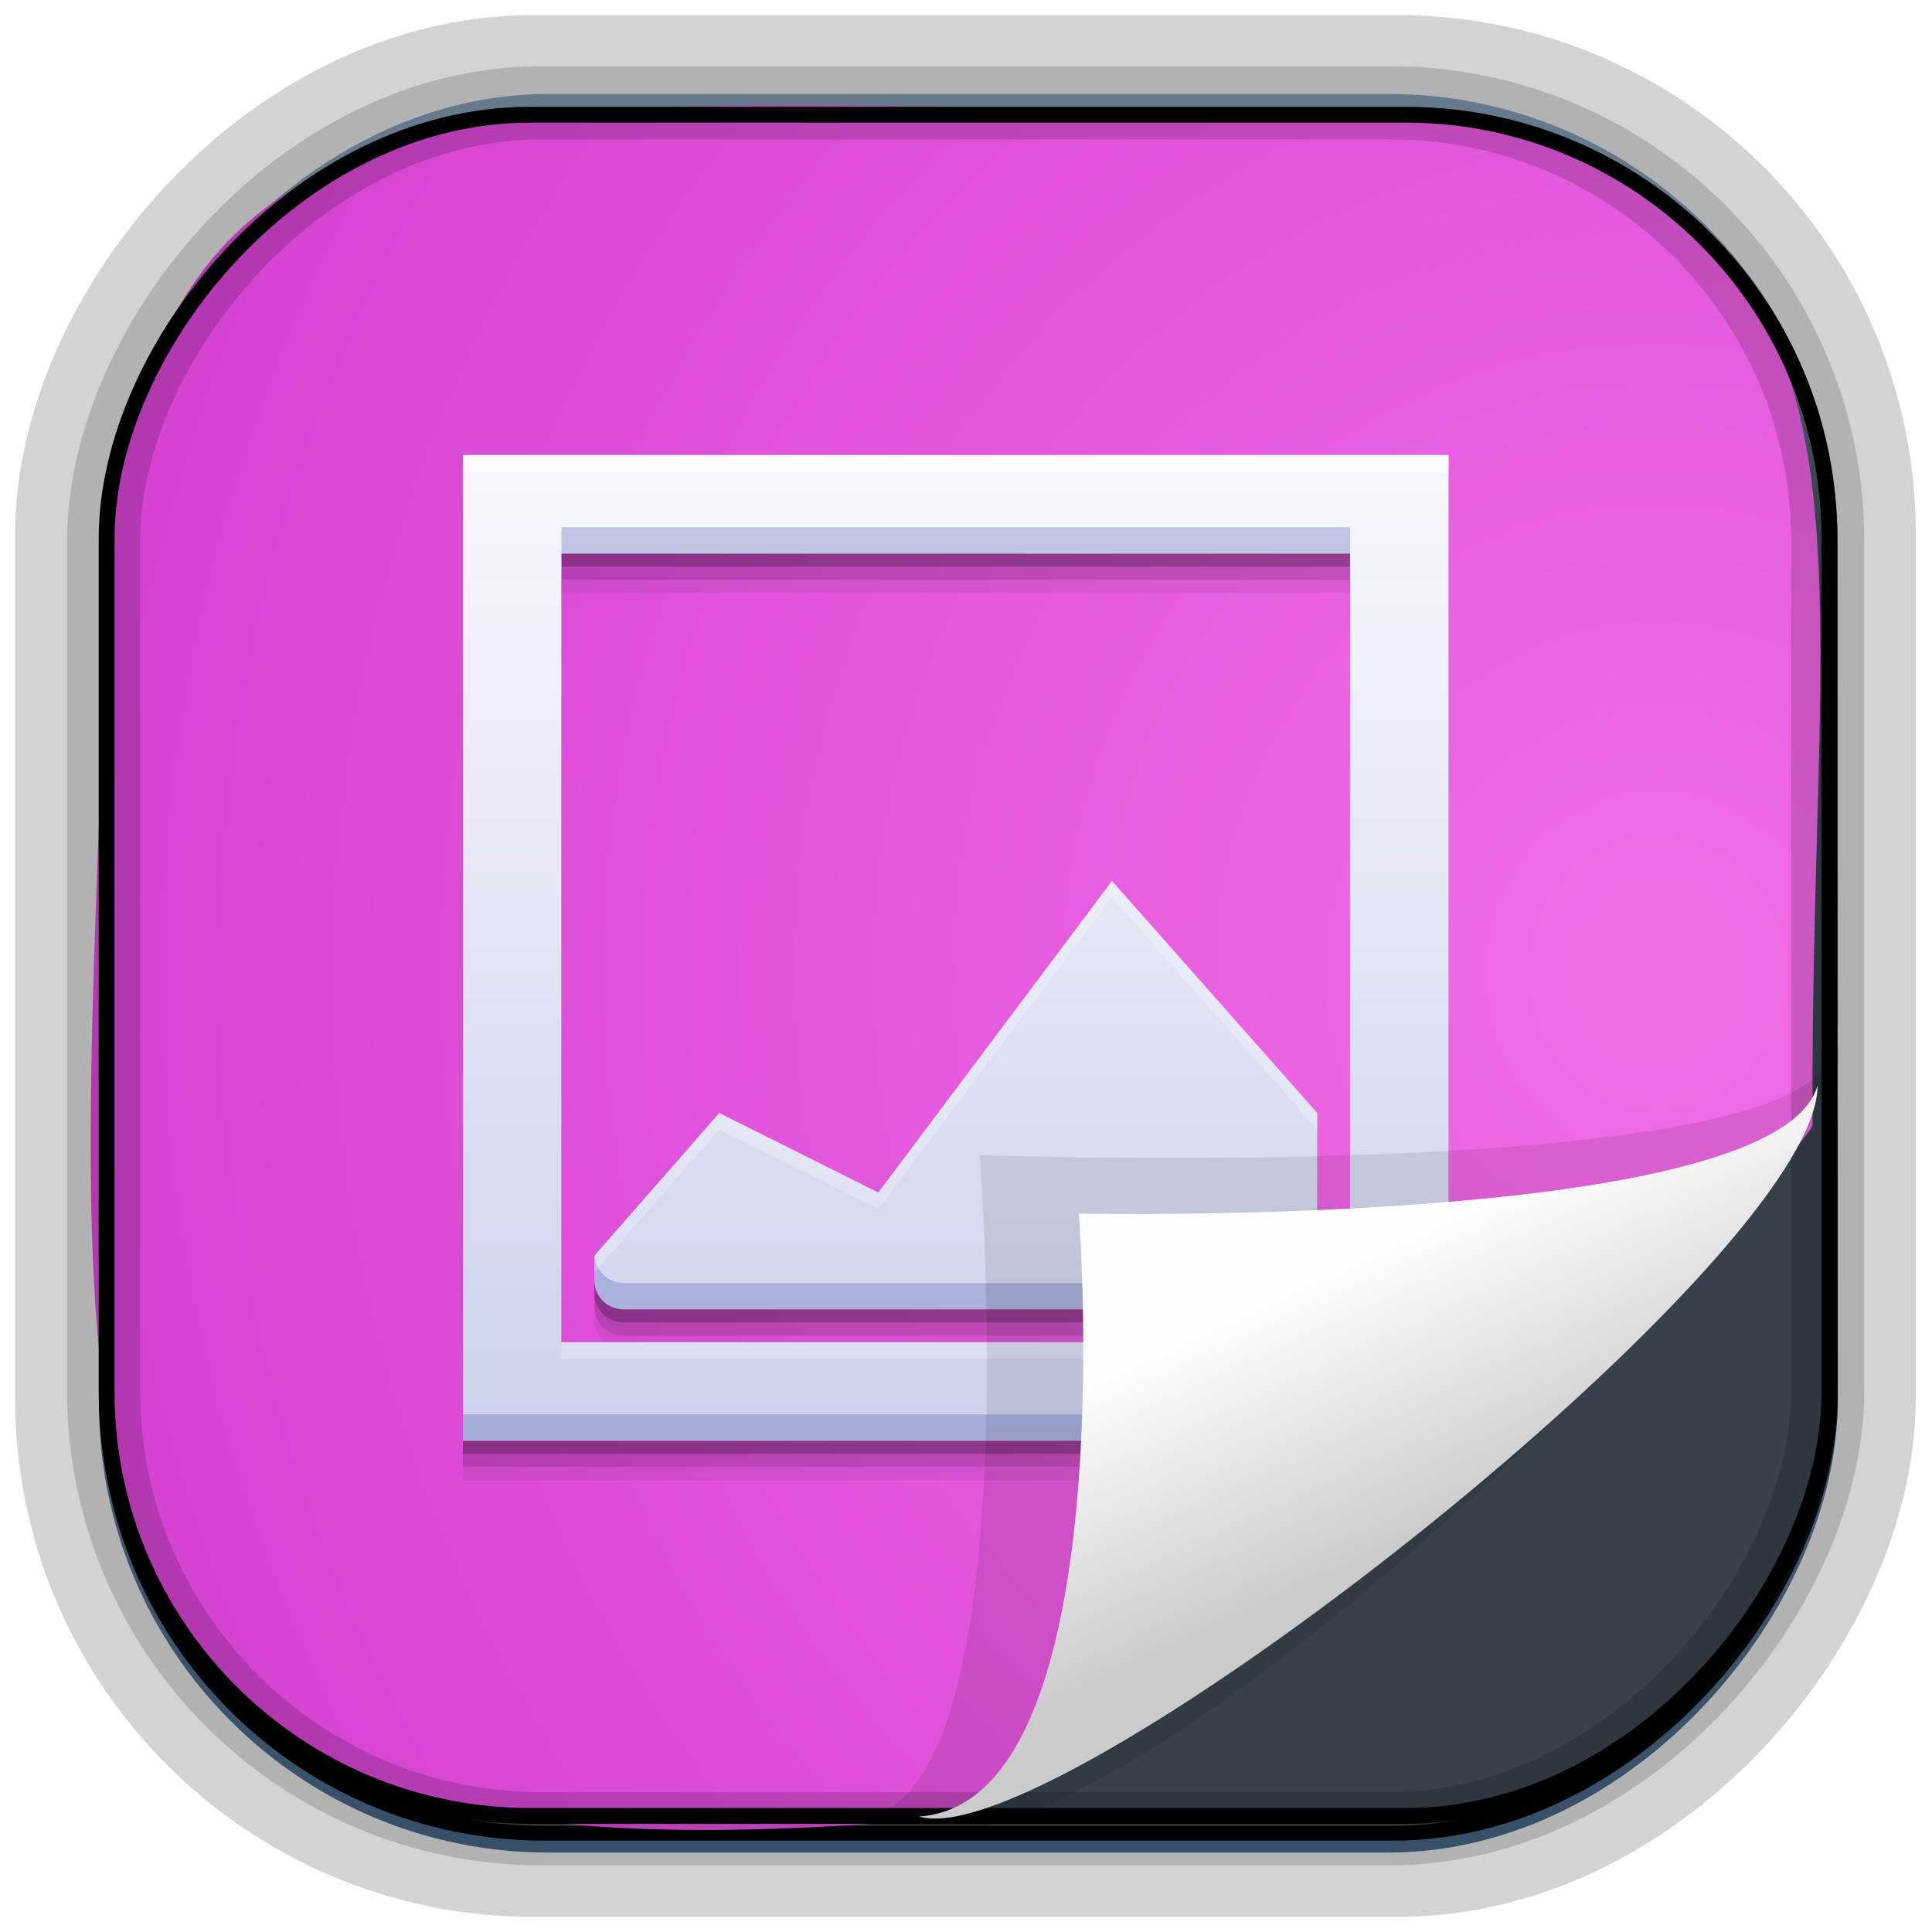 <?xml version="1.0" encoding="UTF-8" standalone="no"?>
<!-- Created with Inkscape (http://www.inkscape.org/) -->
<svg id="svg3449" xmlns:rdf="http://www.w3.org/1999/02/22-rdf-syntax-ns#" xmlns="http://www.w3.org/2000/svg" height="128" width="128" version="1.0" xmlns:cc="http://creativecommons.org/ns#" xmlns:xlink="http://www.w3.org/1999/xlink" xmlns:dc="http://purl.org/dc/elements/1.1/">
 <defs id="defs3451">
  <linearGradient id="linearGradient3514" y2="-9.103" gradientUnits="userSpaceOnUse" x2="66.492" gradientTransform="matrix(.968 0 0 .979 2.179 .166)" y1="-42.638" x1="67.952">
   <stop id="stop4620" style="stop-color:#37414b" offset="0"/>
   <stop id="stop4622" style="stop-color:#37414b;stop-opacity:0" offset="1"/>
  </linearGradient>
  <linearGradient id="linearGradient3516" y2="-11.847" gradientUnits="userSpaceOnUse" x2="58.98" gradientTransform="matrix(.968 0 0 .979 2.179 .166)" y1="-118.55" x1="57.173">
   <stop id="stop4596" offset="0"/>
   <stop id="stop4598" style="stop-opacity:0" offset="1"/>
  </linearGradient>
  <linearGradient id="linearGradient3519" y2="50.369" gradientUnits="userSpaceOnUse" x2="76.558" gradientTransform="matrix(.968 0 0 .979 3.242 -129.19)" y1="13.164" x1="76.558">
   <stop id="stop3392" style="stop-color:#425e7b" offset="0"/>
   <stop id="stop3394" style="stop-color:#7a91a7" offset="1"/>
  </linearGradient>
  <linearGradient id="linearGradient3521" y2="-8.74" gradientUnits="userSpaceOnUse" x2="60.217" gradientTransform="matrix(.968 0 0 .979 2.179 .166)" y1="-123.72" x1="60.395">
   <stop id="stop3392-4-8" style="stop-color:#425e7b" offset="0"/>
   <stop id="stop3394-8-0" style="stop-color:#7a91a7" offset="1"/>
  </linearGradient>
  <linearGradient id="linearGradient4192" y2="31.742" gradientUnits="userSpaceOnUse" x2="121.11" y1="31.742" x1="6.533">
   <stop id="stop4188" style="stop-color:#fff" offset="0"/>
   <stop id="stop4190" style="stop-color:#fff;stop-opacity:0" offset="1"/>
  </linearGradient>
  <linearGradient id="linearGradient11577" y2="8.1" gradientUnits="userSpaceOnUse" y1="6.144" x2="19.387" x1="19.49">
   <stop id="stop10999-9-0" offset="0"/>
   <stop id="stop11001-6-1" style="stop-opacity:0" offset="1"/>
  </linearGradient>
  <filter id="filter3198-5" color-interpolation-filters="sRGB" width="1.173" y="-.108" x="-.087" height="1.215">
   <feGaussianBlur id="feGaussianBlur3200-3" stdDeviation="0.717"/>
  </filter>
  <linearGradient id="linearGradient6921" y2="5.457" gradientUnits="userSpaceOnUse" x2="36.358" gradientTransform="matrix(0 3.817 -6.177 0 129.98 -37.908)" y1="8.059" x1="32.892">
   <stop id="stop8591-7-2-1" style="stop-color:#fefefe" offset="0"/>
   <stop id="stop8593-2-4-5" style="stop-color:#cbcbcb" offset="1"/>
  </linearGradient>
  <radialGradient id="radialGradient6925" gradientUnits="userSpaceOnUse" cy="-16.639" cx="2.608" gradientTransform="matrix(-5.745 2.452e-7 -2.5955e-7 -6.09 124.78 -36.865)" r="23">
   <stop id="stop5983" style="stop-color:#f26ce7" offset="0"/>
   <stop id="stop5985" style="stop-color:#cc38cc" offset="1"/>
  </radialGradient>
  <style id="style1246" type="text/css">.fil0 {fill:#1F1A17}</style>
  <style id="style1115" type="text/css">.fil0 {fill:#1F1A17}</style>
  <style id="style1246-3" type="text/css">.fil0 {fill:#1F1A17}</style>
  <style id="style1115-1" type="text/css">.fil0 {fill:#1F1A17}</style>
  <style id="style1246-0" type="text/css">.fil0 {fill:#1F1A17}</style>
  <style id="style1115-7" type="text/css">.fil0 {fill:#1F1A17}</style>
  <linearGradient id="linearGradient13106" y2="423.08" gradientUnits="userSpaceOnUse" x2="395.68" gradientTransform="translate(-435.82 -423.24)" y1="453.08" x1="395.68">
   <stop id="stop4374" style="stop-color:#cdd1eb" offset="0"/>
   <stop id="stop4376" style="stop-color:#f7f8fd" offset="1"/>
  </linearGradient>
 </defs>
 <rect id="rect892-2-7-1" style="opacity:.159;stroke:#000;stroke-width:7.751;fill:none" transform="scale(1,-1)" ry="28.993" height="114.35" width="114.22" y="-121.16" x="6.869"/>
 <rect id="rect892-2-7-2" ry="29.452" style="stroke:#d3d3d3;stroke-width:9.845;fill:#37414b" transform="scale(1,-1)" height="116.16" width="116.08" y="-122.08" x="5.922"/>
 <rect id="rect892" style="stroke:url(#linearGradient3521);stroke-width:.974;fill:url(#linearGradient3519)" transform="scale(1,-1)" ry="29.296" height="115.54" width="114.22" y="-122.25" x="7.039"/>
 <rect id="rect892-2" style="stroke:url(#linearGradient3516);stroke-width:.974;fill:url(#linearGradient3514)" transform="scale(1,-1)" ry="28.993" height="114.35" width="114.22" y="-121.46" x="7.06"/>
 <path id="path4159-5" style="stroke:url(#linearGradient4192);stroke-width:1px;fill:none" d="m7.033 31.742h113.58z"/>
 <path id="path4322" d="m120.09 74.559c-1.82 3.831-41.638 40.371-56.018 45.741-66.185 6.38-58.724-19.48-56.838-84.917 4.797-34.382 28.284-28.298 90.407-27.48 28.999 8.074 22.189 27.125 22.449 66.656z" style="fill-rule:evenodd;fill:url(#radialGradient6925)"/>
 <rect id="rect892-2-7-8" style="opacity:.159;stroke:#000;stroke-width:4.845;fill:none" transform="scale(1,-1)" ry="28.993" height="114.35" width="114.22" y="-121.16" x="6.869"/>
 <g id="g13097" transform="matrix(2.177 0 0 2.177 141.3 30.493)">
  <path id="path4187" style="fill-opacity:.059" d="m-50.819 1.04v30h30v-30h-30zm3 3h24v24h-24v-24zm16.754 9.963-7.111 9.482-4.84-2.42-3.803 4.346v0.738c0 0.494 0.397 0.891 0.891 0.891h5.084 9.779 5.356c0.494 0 0.891-0.397 0.891-0.891v-5.084l-6.246-7.062z"/>
  <g id="g13088">
   <path id="path4185" style="fill-opacity:.118" d="m-50.819 0.64v30h30v-30h-30zm3 3h24v24h-24v-24zm16.754 9.963-7.111 9.482-4.84-2.42-3.803 4.346v0.738c0 0.494 0.397 0.891 0.891 0.891h5.084 9.779 5.356c0.494 0 0.891-0.397 0.891-0.891v-5.084l-6.246-7.062z"/>
   <path id="path4181" style="fill-opacity:.235" d="m-50.819 0.24v30h30v-30h-30zm3 3h24v24h-24v-24zm16.754 9.963-7.111 9.482-4.84-2.42-3.803 4.346v0.738c0 0.494 0.397 0.891 0.891 0.891h5.084 9.779 5.356c0.494 0 0.891-0.397 0.891-0.891v-5.084l-6.246-7.062z"/>
   <path id="rect4195" style="fill:url(#linearGradient13106)" d="m-50.819-0.16v30h30v-30h-30zm3 3h24v24h-24v-24zm16.754 9.963-7.111 9.482-4.84-2.42-3.803 4.346v0.738c0 0.494 0.397 0.891 0.891 0.891h5.084 9.779 5.356c0.494 0 0.891-0.397 0.891-0.891v-5.084l-6.246-7.062z"/>
   <path id="path4189" style="fill:#4d5cb7;fill-opacity:.314" d="m-47.819 2.039v0.801h24v-0.801h-24zm23 22.109c0 0.494-0.397 0.891-0.891 0.891h-5.356-9.779-5.084c-0.476 0-0.853-0.371-0.881-0.84l-0.01 0.012v0.738c0 0.494 0.397 0.891 0.891 0.891h5.084 9.779 5.356c0.494 0 0.891-0.397 0.891-0.891v-0.801zm-26 4.891v0.801h30v-0.801h-30z"/>
   <path id="path4194" style="fill:#fff;fill-opacity:.235" d="m-50.819-0.16v0.5h30v-0.5h-30zm19.754 12.963-7.111 9.482-4.84-2.42-3.803 4.346v0.5l3.803-4.346 4.84 2.42 7.111-9.482 6.246 7.062v-0.5l-6.246-7.062zm-16.754 14.037v0.5h24v-0.5h-24z"/>
  </g>
 </g>
 <rect id="rect892-2-7-2-9" ry="28.067" style="stroke:#000;stroke-width:1.049;fill:none" transform="scale(1,-1)" height="112.71" width="114.14" y="-120.31" x="7.065"/>
 <g id="g17906" transform="matrix(2.344 0 0 2.254 224.79 41.695)"></g>
 <path id="path4891" d="m25.685 5.786c3.639-0.35 2.843 14.02 2.843 14.02s16.093-0.848 16.525 1.954c3.85-3.268-16.654-16.76-19.368-15.974z" style="opacity:.3;fill-rule:evenodd;filter:url(#filter3198-5)" transform="matrix(0 2.659 -4.024 0 144.6 .666)"/>
 <path id="path4893" d="m120.42 71.909c-2.638 9.487-48.941 8.49-48.941 8.49s3.055 39.005-10.575 39.949c8.02 2.452 48.56-28.337 57.689-43.48 1.173-1.946 1.827-3.633 1.827-4.959z" style="fill:url(#linearGradient6921);fill-rule:evenodd"/>
 <flowRoot id="flowRoot4913" xml:space="preserve" style="font-size:40px;letter-spacing:0px;word-spacing:0px;font-family:sans-serif;line-height:125%;fill:#000000" transform="translate(-435.82 -423.24)"><flowRegion id="flowRegion4915"><rect id="rect4917" y="-275.85" width="199.4" x="134.35" height="189.5"/></flowRegion><flowPara id="flowPara4919"/></flowRoot>
</svg>
